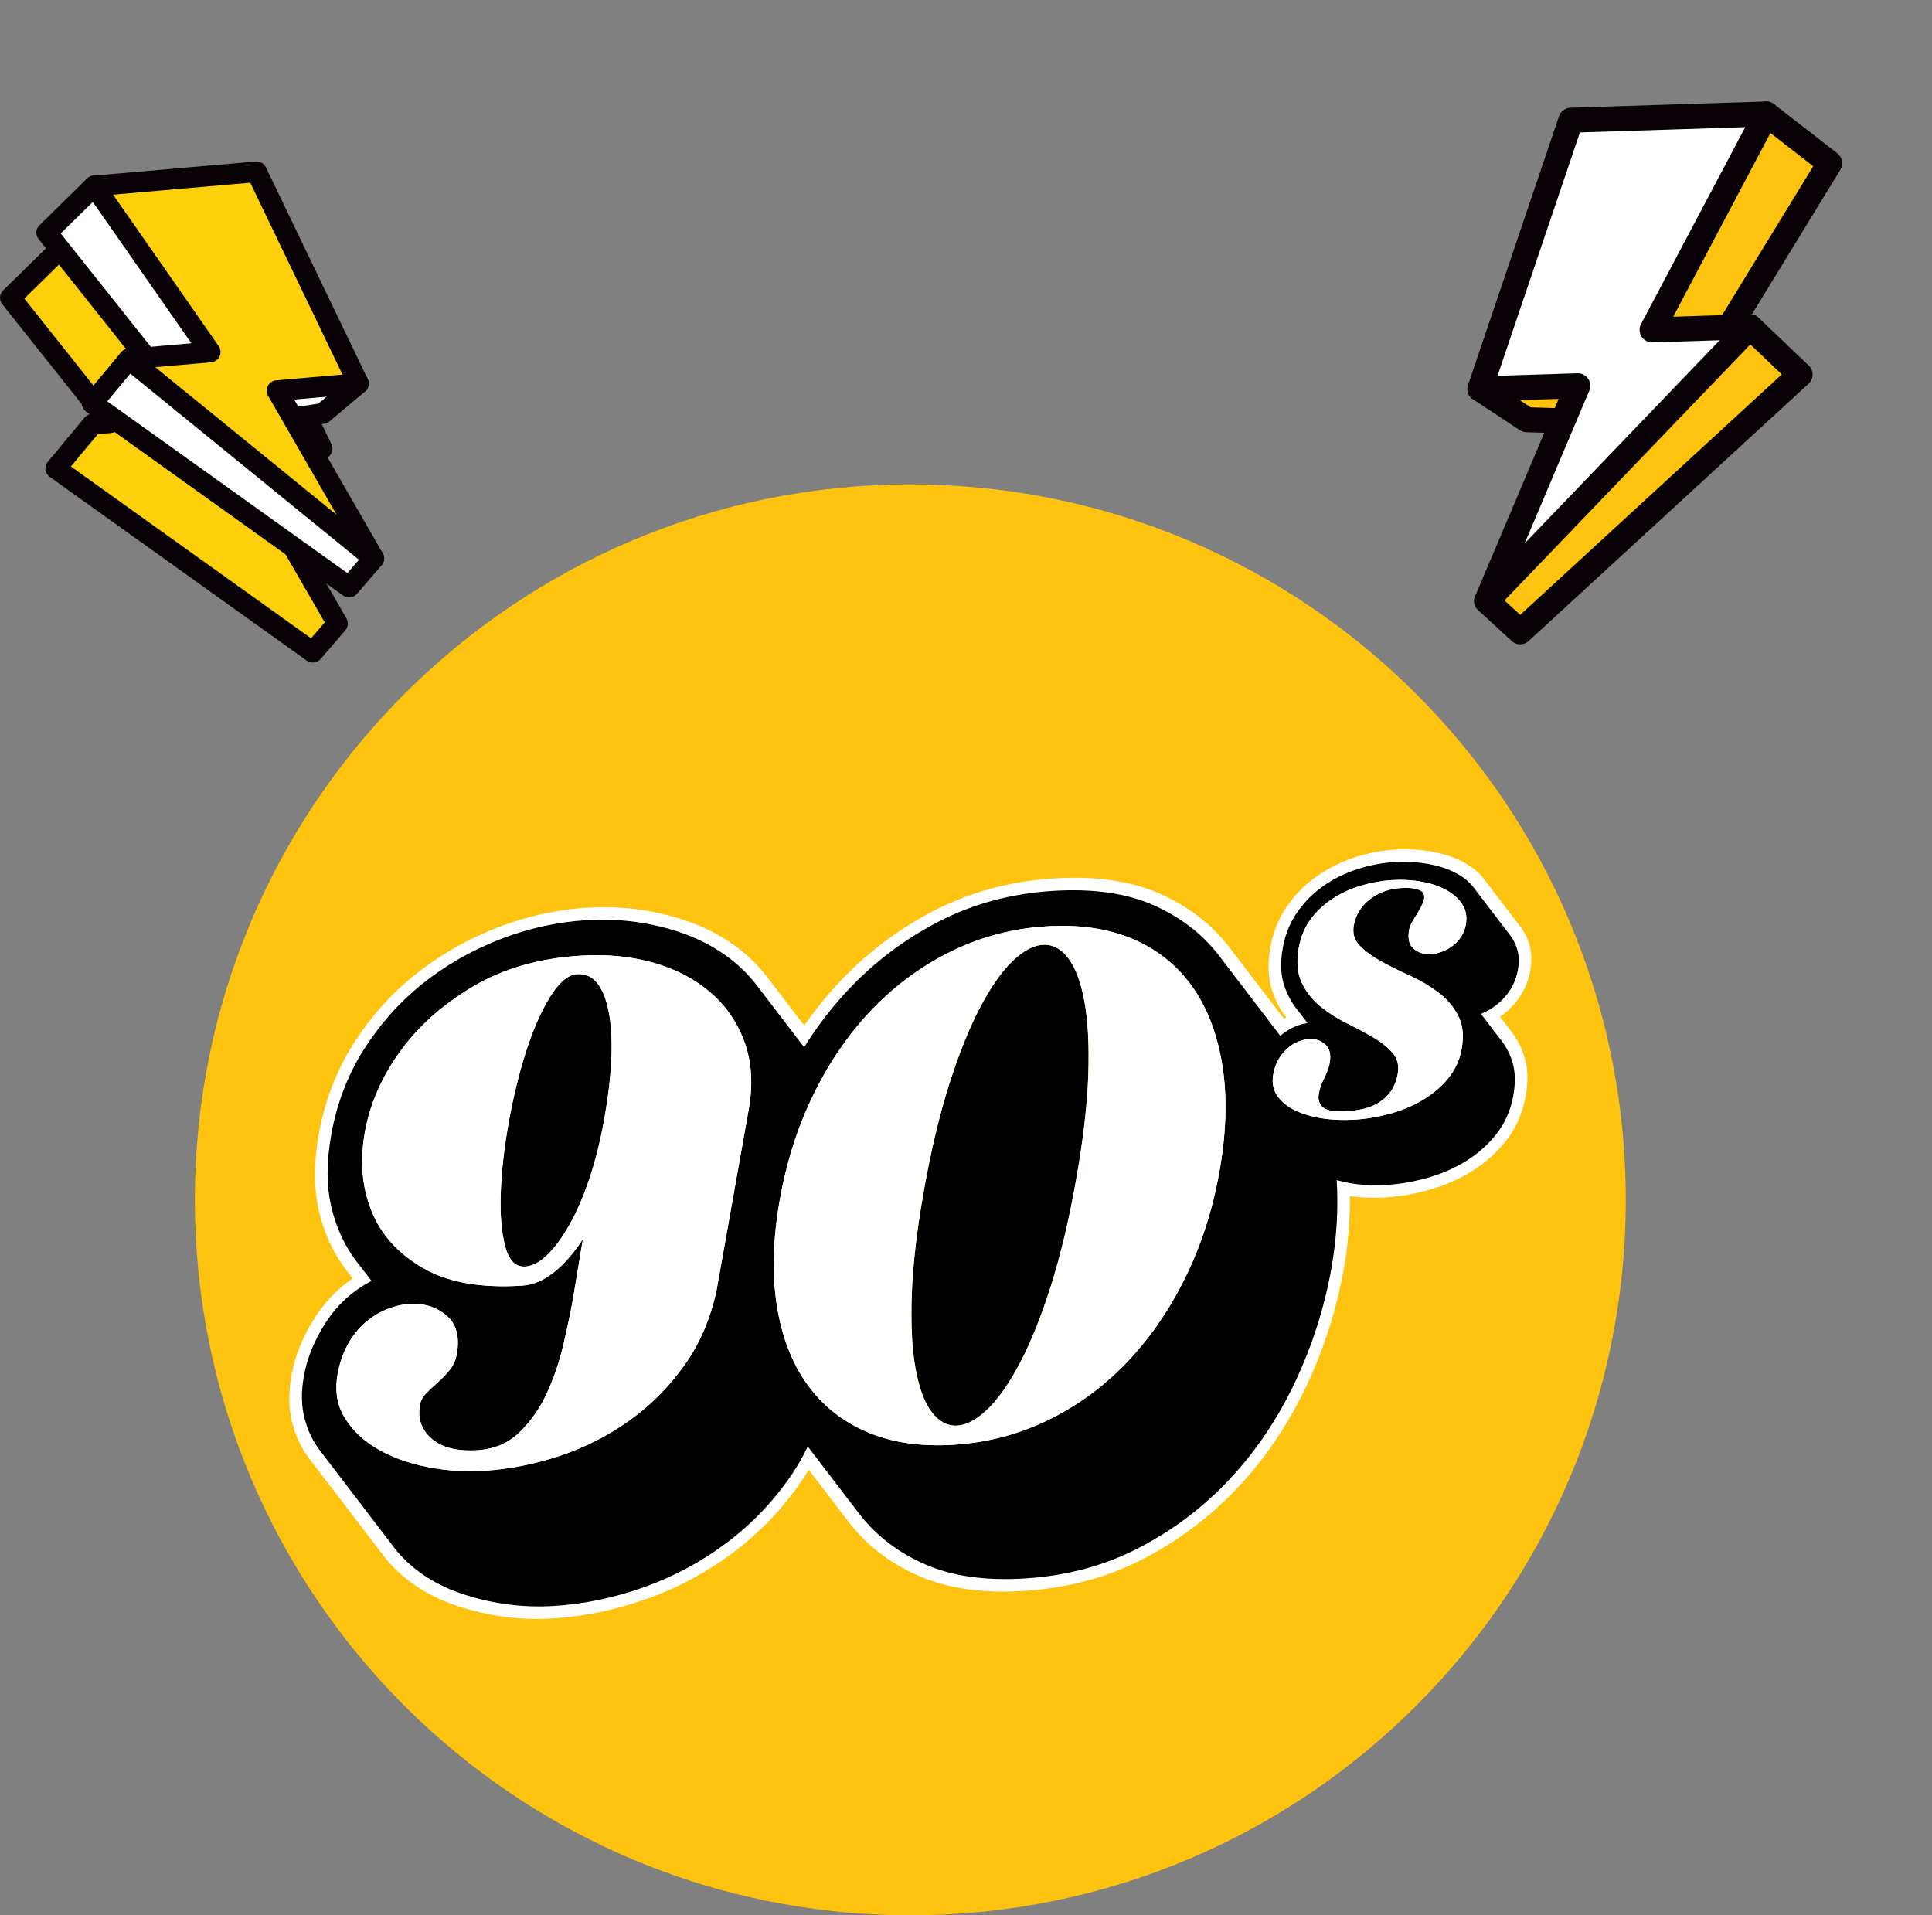 <svg width="347" height="344" viewBox="0 0 347 344" fill="none" xmlns="http://www.w3.org/2000/svg">
<rect x="0" y="0" width="347" height="344" fill="#808080" stroke="none"/>
<g clip-path="url(#clip0_492_2)">
<path d="M292 215.5C292 286.467 234.469 344 163.498 344C92.528 344 35 286.467 35 215.5C35 144.533 92.531 87 163.498 87C234.466 87 292 144.533 292 215.5Z" fill="#FDC30F"/>
<path d="M195.46 193.194C195.267 198.544 194.529 204.831 193.245 212.061C191.977 219.196 190.477 225.498 188.749 230.949C187.011 236.39 185.188 240.967 183.253 244.666C181.322 248.353 179.378 251.148 177.433 253.045C175.488 254.932 173.659 255.928 171.934 256.046C170.213 256.155 168.702 255.362 167.391 253.685C166.07 251.998 165.097 249.396 164.447 245.866C163.796 242.339 163.576 237.897 163.759 232.538C163.949 227.188 164.671 220.944 165.938 213.809C167.222 206.58 168.739 200.234 170.464 194.793C172.202 189.342 174.028 184.765 175.959 181.075C177.894 177.376 179.825 174.581 181.78 172.697C183.724 170.8 185.557 169.804 187.278 169.695C189.003 169.577 190.514 170.366 191.825 172.043C193.133 173.73 194.119 176.332 194.769 179.863C195.416 183.403 195.64 187.841 195.457 193.191" fill="#000001"/>
<path d="M96.485 290.776C91.833 290.776 87.185 290.048 82.665 288.618C77.146 286.87 72.674 283.99 69.378 280.057C69.361 280.036 55.639 262.087 55.639 262.087C54.193 260.237 53.126 258.032 52.489 255.542C51.842 253.035 51.791 250.185 52.343 247.075C52.987 243.46 54.46 239.869 56.724 236.403C58.519 233.666 60.742 231.396 63.357 229.621L62.09 227.978C59.81 224.959 58.191 221.422 57.276 217.451C56.351 213.477 56.344 208.863 57.252 203.737C58.299 197.852 60.372 192.415 63.422 187.57C66.478 182.736 70.225 178.528 74.561 175.052C78.871 171.596 83.763 168.784 89.102 166.687C94.415 164.603 99.947 163.37 105.554 163.028C106.533 162.97 107.512 162.94 108.468 162.94C110.643 162.94 112.798 163.089 114.881 163.384C117.917 163.801 120.898 164.526 123.731 165.535C126.563 166.541 129.219 167.907 131.621 169.587C134.016 171.264 136.124 173.287 137.882 175.601L144.451 184.192C146.308 181.519 148.344 178.988 150.529 176.637C155.438 171.349 161.208 166.961 167.686 163.604C174.221 160.216 181.505 158.254 189.321 157.77C190.575 157.692 191.815 157.655 193.004 157.655C198.838 157.655 203.964 158.603 208.233 160.474C213.383 162.743 217.607 165.992 220.795 170.133L230.617 182.986C230.756 182.905 230.902 182.827 231.044 182.752L230.773 182.397C229.645 180.892 228.811 179.158 228.276 177.223C227.727 175.194 227.686 172.836 228.154 170.2C228.655 167.385 229.682 164.861 231.207 162.703C232.684 160.589 234.506 158.773 236.61 157.306C238.67 155.876 240.964 154.748 243.43 153.962C245.873 153.183 248.323 152.715 250.708 152.576C251.216 152.546 251.751 152.526 252.297 152.526C253.174 152.526 254.085 152.57 255.004 152.661C256.467 152.803 257.934 153.071 259.354 153.454C260.868 153.874 262.196 154.436 263.429 155.178C264.7 155.934 265.77 156.882 266.597 157.983L273.068 166.453C273.83 167.419 274.4 168.574 274.745 169.868C275.097 171.2 275.131 172.704 274.84 174.337C274.447 176.542 273.492 178.545 271.998 180.286C271.232 181.18 270.365 181.963 269.409 182.634L271.554 185.432C272.648 186.842 273.451 188.485 273.929 190.304C274.427 192.174 274.461 194.383 274.02 196.863C273.481 199.892 272.289 202.599 270.473 204.906C268.715 207.128 266.614 208.985 264.229 210.442C261.915 211.865 259.364 212.966 256.65 213.721C253.967 214.463 251.378 214.91 248.953 215.053C248.295 215.097 247.597 215.117 246.9 215.117C246.076 215.117 245.219 215.087 244.352 215.026C243.711 214.982 243.078 214.914 242.451 214.822C242.495 219.149 242.123 223.56 241.337 227.981C240.073 235.106 237.837 242.112 234.7 248.81C231.528 255.562 227.449 261.643 222.584 266.888C217.685 272.166 211.936 276.55 205.492 279.908C199.014 283.292 191.757 285.25 183.917 285.738C182.664 285.816 181.424 285.857 180.235 285.857C174.401 285.857 169.278 284.908 165.006 283.035C159.873 280.785 155.648 277.539 152.454 273.389L145.261 263.978C144.824 264.709 144.36 265.431 143.875 266.132C140.518 271.014 136.435 275.276 131.74 278.8C127.064 282.326 121.854 285.135 116.253 287.141C110.683 289.136 104.985 290.325 99.32 290.678C98.375 290.735 97.423 290.766 96.485 290.766M104.992 220.304C105.181 220.304 105.371 220.328 105.554 220.379C106.533 220.646 107.106 221.581 106.93 222.628L105.134 233.436C104.704 235.844 104.138 238.555 103.389 241.739C102.634 244.975 101.587 248.054 100.282 250.887C98.893 253.899 97.054 256.534 94.814 258.72C93.551 259.956 92.124 260.915 90.546 261.582C93.737 261.155 96.925 260.413 100.062 259.373C104.29 257.964 108.254 255.955 111.839 253.401C115.386 250.883 118.503 247.76 121.101 244.114C123.666 240.533 125.475 236.309 126.485 231.545L132.231 199.194C132.956 195.115 132.736 191.419 131.58 188.2C130.418 184.965 128.524 182.21 125.96 180.012C123.348 177.772 120.139 176.109 116.429 175.069C113.733 174.313 110.853 173.896 107.851 173.815C109.62 175.103 110.856 177.505 111.551 180.998C112.516 185.944 112.245 192.726 110.744 201.166C110.04 205.119 109.115 208.819 107.99 212.173C106.93 215.303 105.761 218.051 104.504 220.358C104.663 220.324 104.829 220.307 104.992 220.307M73.955 236.42C73.758 236.42 73.562 236.427 73.362 236.441C72.332 236.505 71.261 236.756 70.086 237.216C69.001 237.654 67.945 238.304 66.969 239.144C66.003 239.971 65.153 241.038 64.438 242.315C63.706 243.623 63.174 245.178 62.862 246.936C62.425 249.396 62.764 251.486 63.903 253.336C65.115 255.308 66.894 256.978 69.181 258.299C71.525 259.658 74.321 260.661 77.485 261.284C77.505 261.288 77.522 261.294 77.543 261.298C76.963 260.979 76.424 260.61 75.937 260.19C73.575 258.14 72.63 255.386 73.192 252.215C73.419 250.941 74.046 249.782 75.056 248.766C75.801 248.027 76.519 247.356 77.268 246.696C77.915 246.113 78.528 245.469 79.074 244.802C79.45 244.348 79.687 243.803 79.806 243.118C80.226 240.75 79.819 239.087 78.555 238.04C77.258 236.952 75.754 236.427 73.951 236.427M190.463 168.53C189.572 168.53 188.65 168.561 187.722 168.621C182.146 168.977 176.816 170.356 171.877 172.731C166.947 175.106 162.434 178.369 158.467 182.42C154.476 186.51 151.054 191.409 148.293 196.982C145.501 202.595 143.482 208.846 142.29 215.568C141.097 222.272 140.914 228.384 141.748 233.73C142.561 239.019 144.272 243.521 146.84 247.123C149.381 250.677 152.758 253.37 156.868 255.125C160.303 256.589 164.291 257.33 168.719 257.33C169.614 257.33 170.545 257.3 171.484 257.239C177.06 256.883 182.393 255.501 187.329 253.129C192.248 250.768 196.734 247.516 200.661 243.46C204.604 239.375 208.013 234.469 210.791 228.882C213.582 223.248 215.602 217.001 216.791 210.31C217.977 203.629 218.16 197.514 217.336 192.13C216.516 186.852 214.819 182.346 212.292 178.731C209.788 175.177 206.441 172.484 202.345 170.736C198.889 169.272 194.891 168.527 190.47 168.527M100.049 174.303C94.706 175.072 89.959 176.678 85.891 179.094C80.785 182.126 76.655 185.808 73.609 190.047C70.56 194.275 68.588 198.801 67.755 203.493C66.928 208.158 67.284 212.485 68.815 216.357C70.33 220.189 73.159 223.34 77.228 225.725C80.673 227.747 85.213 228.774 90.725 228.774H90.908C89.953 228.035 89.089 226.775 88.543 224.691C87.825 221.984 87.534 218.559 87.672 214.521C87.811 210.567 88.299 206.217 89.119 201.596C89.939 196.982 91.003 192.601 92.28 188.576C93.581 184.49 95.119 180.974 96.854 178.128C97.867 176.478 98.938 175.201 100.045 174.3M234.933 188.871C234.547 188.902 234.124 189.003 233.71 189.173C233.331 189.332 232.958 189.572 232.592 189.911C232.186 190.277 231.843 190.704 231.532 191.236C231.264 191.7 231.047 192.344 230.915 193.086C230.756 193.98 230.885 194.698 231.315 195.349C231.867 196.155 232.663 196.812 233.737 197.337C233.998 197.466 234.269 197.588 234.55 197.7C234.527 197.361 234.544 197.005 234.591 196.639C234.737 195.498 235.147 194.237 235.804 192.93C236.224 192.096 236.485 191.392 236.587 190.833C236.722 190.077 236.661 189.579 236.407 189.352C236.041 189.013 235.638 188.861 235.116 188.861C235.059 188.861 234.998 188.861 234.933 188.868M242.665 162.018C241.885 162.367 241.143 162.767 240.446 163.221C239.175 164.041 238.077 165.064 237.176 166.26C236.336 167.392 235.78 168.733 235.492 170.356C235.137 172.352 235.259 174.008 235.851 175.286C236.492 176.668 237.43 177.881 238.636 178.887C239.914 179.944 241.381 180.889 242.983 181.689C244.792 182.583 246.442 183.464 247.885 184.304C249.515 185.256 250.863 186.33 251.893 187.492C253.177 188.979 253.645 190.88 253.269 193.004C252.988 194.58 252.435 195.959 251.622 197.107C252.662 196.7 253.642 196.223 254.553 195.684C256.067 194.786 257.368 193.689 258.412 192.418C259.388 191.236 260.024 189.84 260.302 188.265C260.641 186.364 260.485 184.836 259.828 183.603C259.1 182.234 258.073 181.048 256.782 180.076C255.376 179.022 253.78 178.087 252.042 177.295C250.162 176.448 248.38 175.563 246.757 174.669C245.067 173.737 243.634 172.687 242.509 171.542C241.096 170.088 240.551 168.218 240.923 166.125C241.167 164.736 241.679 163.468 242.431 162.361C242.505 162.249 242.587 162.137 242.668 162.025M258.005 161.619C257.944 161.944 257.846 162.279 257.711 162.622C257.429 163.316 257.094 163.977 256.677 164.681L255.644 166.402C255.403 166.792 255.339 167.019 255.322 167.121C255.183 167.907 255.244 168.411 255.505 168.625C255.932 168.981 256.403 169.136 257.006 169.136C257.077 169.136 257.148 169.136 257.216 169.13C257.605 169.106 258.026 169.008 258.459 168.842C258.92 168.672 259.31 168.455 259.692 168.157C260.041 167.89 260.34 167.571 260.577 167.205C260.807 166.85 260.966 166.443 261.044 165.989C261.197 165.129 261.082 164.441 260.685 163.817C260.19 163.042 259.469 162.405 258.48 161.863C258.327 161.778 258.168 161.697 258.009 161.615" fill="white"/>
<path d="M271.737 191.134C271.32 189.545 270.636 188.153 269.69 186.937L265.987 182.102C267.712 181.391 269.172 180.354 270.361 178.968C271.547 177.583 272.299 176.011 272.614 174.239C272.848 172.924 272.828 171.738 272.553 170.702C272.279 169.665 271.832 168.75 271.205 167.954L264.727 159.471C264.049 158.57 263.165 157.784 262.084 157.14C260.997 156.486 259.808 155.988 258.507 155.625C257.212 155.277 255.878 155.029 254.499 154.897C253.12 154.762 251.805 154.738 250.548 154.819C248.319 154.948 246.093 155.382 243.867 156.093C241.638 156.804 239.599 157.801 237.749 159.088C235.902 160.372 234.32 161.951 233.012 163.821C231.691 165.691 230.824 167.859 230.39 170.302C229.977 172.629 230.007 174.655 230.471 176.373C230.949 178.091 231.681 179.602 232.646 180.889L234.842 183.735C233.649 183.925 232.545 184.314 231.518 184.917C230.952 185.253 230.427 185.622 229.943 186.029L218.942 171.633C215.917 167.703 211.973 164.685 207.111 162.544C202.25 160.413 196.263 159.569 189.176 160.006C181.648 160.474 174.767 162.327 168.526 165.562C162.289 168.798 156.814 172.961 152.108 178.033C149.238 181.12 146.677 184.477 144.424 188.092L136.015 177.091C134.369 174.923 132.424 173.056 130.164 171.474C127.908 169.895 125.431 168.618 122.731 167.656C120.031 166.694 117.209 166.006 114.282 165.603C111.354 165.19 108.386 165.088 105.402 165.264C100.011 165.596 94.784 166.762 89.692 168.757C84.603 170.753 79.985 173.398 75.845 176.719C71.705 180.039 68.199 183.989 65.305 188.563C62.422 193.147 60.481 198.242 59.488 203.835C58.628 208.677 58.624 212.956 59.492 216.679C60.349 220.392 61.836 223.658 63.957 226.463L66.738 230.068C63.391 231.786 60.677 234.239 58.58 237.433C56.497 240.625 55.162 243.867 54.576 247.174C54.078 249.975 54.111 252.486 54.694 254.722C55.263 256.944 56.202 258.906 57.513 260.583L71.2 278.488C74.27 282.15 78.406 284.817 83.607 286.463C88.808 288.11 94.1 288.774 99.48 288.438C104.954 288.1 110.368 286.965 115.745 285.04C121.122 283.113 126.051 280.46 130.537 277.075C135.033 273.701 138.871 269.683 142.063 265.041C143.208 263.375 144.221 261.62 145.085 259.8L154.324 271.885C157.339 275.801 161.283 278.83 166.144 280.961C171.006 283.092 176.989 283.939 184.08 283.499C191.608 283.031 198.462 281.188 204.659 277.949C210.862 274.714 216.313 270.56 221.019 265.489C225.725 260.417 229.601 254.62 232.67 248.092C235.723 241.573 237.874 234.838 239.114 227.873C240.073 222.479 240.395 217.17 240.083 211.949C240.212 211.99 240.334 212.031 240.466 212.061C241.858 212.441 243.312 212.681 244.806 212.786C246.317 212.891 247.75 212.898 249.122 212.813C251.433 212.674 253.828 212.251 256.318 211.563C258.798 210.876 261.109 209.879 263.24 208.572C265.364 207.274 267.21 205.638 268.765 203.676C270.307 201.715 271.33 199.401 271.798 196.761C272.184 194.583 272.16 192.71 271.74 191.134M128.701 231.725C127.623 236.824 125.692 241.336 122.897 245.242C120.112 249.145 116.812 252.459 113.001 255.162C109.186 257.879 105.029 259.99 100.523 261.491C96.031 262.978 91.494 263.876 86.914 264.164C83.543 264.381 80.158 264.154 76.773 263.486C73.385 262.819 70.418 261.752 67.863 260.275C65.299 258.797 63.32 256.938 61.931 254.678C60.538 252.415 60.108 249.806 60.637 246.828C60.999 244.799 61.616 242.993 62.493 241.428C63.367 239.862 64.414 238.565 65.624 237.528C66.83 236.491 68.134 235.692 69.506 235.14C70.889 234.598 72.22 234.276 73.524 234.198C76.116 234.039 78.329 234.709 80.148 236.237C81.971 237.748 82.601 240.083 82.045 243.216C81.849 244.324 81.428 245.27 80.768 246.062C80.121 246.858 79.403 247.604 78.65 248.278C77.888 248.952 77.197 249.606 76.57 250.229C75.94 250.863 75.564 251.554 75.428 252.316C74.988 254.783 75.7 256.805 77.549 258.411C79.403 260.007 82.14 260.701 85.779 260.464C88.801 260.278 91.325 259.197 93.341 257.222C95.356 255.257 96.989 252.906 98.243 250.182C99.496 247.462 100.469 244.578 101.187 241.509C101.902 238.45 102.478 235.733 102.901 233.358L104.697 222.55C103.04 225.091 101.306 227.09 99.459 228.54C97.616 230 95.705 230.796 93.717 230.915C86.28 231.386 80.334 230.309 75.893 227.696C71.437 225.084 68.371 221.656 66.691 217.404C65.01 213.156 64.624 208.473 65.529 203.392C66.433 198.306 68.534 193.475 71.827 188.908C75.11 184.341 79.48 180.442 84.928 177.203C90.376 173.968 96.817 172.114 104.257 171.644C108.929 171.349 113.279 171.769 117.307 172.897C121.335 174.025 124.754 175.807 127.576 178.23C130.398 180.652 132.451 183.64 133.739 187.208C135.023 190.778 135.273 194.8 134.474 199.296L128.711 231.725H128.701ZM212.79 229.651C209.876 235.516 206.342 240.594 202.185 244.9C198.018 249.206 193.322 252.615 188.085 255.128C182.833 257.652 177.253 259.102 171.328 259.482C165.399 259.861 160.212 259.109 155.75 257.205C151.295 255.305 147.694 252.428 144.932 248.569C142.181 244.714 140.372 239.967 139.508 234.35C138.634 228.733 138.82 222.442 140.06 215.466C141.3 208.49 143.37 202.077 146.287 196.216C149.191 190.352 152.748 185.273 156.949 180.97C161.161 176.668 165.883 173.26 171.121 170.736C176.373 168.212 181.949 166.762 187.878 166.382C193.807 166.006 198.991 166.768 203.459 168.659C207.914 170.559 211.492 173.446 214.206 177.301C216.909 181.167 218.698 185.9 219.572 191.52C220.436 197.138 220.26 203.442 219.017 210.418C217.78 217.38 215.697 223.804 212.793 229.658M260.089 193.689C258.829 195.223 257.301 196.511 255.515 197.571C253.73 198.628 251.768 199.441 249.644 200.031C247.52 200.607 245.385 200.973 243.261 201.095C241.215 201.22 239.253 201.142 237.386 200.847C235.519 200.553 233.897 200.058 232.521 199.38C231.135 198.699 230.099 197.815 229.37 196.748C228.655 195.667 228.428 194.414 228.683 192.984C228.865 191.957 229.174 191.053 229.607 190.304C230.051 189.549 230.57 188.895 231.173 188.353C231.776 187.8 232.413 187.387 233.097 187.106C233.764 186.835 234.439 186.679 235.089 186.628C236.275 186.554 237.261 186.879 238.043 187.601C238.836 188.312 239.087 189.427 238.816 190.938C238.677 191.734 238.338 192.659 237.806 193.716C237.274 194.773 236.949 195.755 236.834 196.656C236.705 197.568 236.973 198.327 237.64 198.913C238.308 199.489 239.761 199.719 242.014 199.58C243.037 199.523 244.04 199.37 245.016 199.126C245.988 198.892 246.883 198.513 247.699 197.995C248.529 197.473 249.234 196.799 249.827 195.979C250.409 195.156 250.823 194.129 251.043 192.896C251.314 191.385 250.999 190.114 250.111 189.088C249.214 188.071 248.035 187.133 246.568 186.273C245.111 185.426 243.501 184.572 241.77 183.715C240.049 182.858 238.47 181.841 237.058 180.672C235.658 179.503 234.55 178.094 233.778 176.431C233.006 174.767 232.833 172.704 233.266 170.248C233.622 168.252 234.34 166.531 235.428 165.071C236.526 163.611 237.847 162.381 239.392 161.385C240.95 160.375 242.651 159.606 244.481 159.064C246.324 158.522 248.163 158.187 250 158.075C251.846 157.963 253.611 158.055 255.325 158.366C257.033 158.668 258.507 159.166 259.76 159.86C261.017 160.548 261.979 161.405 262.647 162.445C263.311 163.489 263.521 164.705 263.274 166.091C263.131 166.887 262.843 167.605 262.433 168.235C262.023 168.869 261.512 169.414 260.926 169.861C260.34 170.312 259.713 170.668 259.039 170.915C258.371 171.176 257.7 171.332 257.05 171.369C255.82 171.44 254.783 171.135 253.943 170.434C253.089 169.743 252.808 168.605 253.089 167.012C253.174 166.538 253.381 166.013 253.736 165.437C254.079 164.871 254.421 164.295 254.763 163.729C255.109 163.153 255.39 162.594 255.613 162.049C255.823 161.514 255.874 161.039 255.739 160.636C255.603 160.223 255.214 159.915 254.536 159.711C253.865 159.494 252.842 159.423 251.446 159.511C250.538 159.572 249.644 159.755 248.739 160.06C247.835 160.379 246.998 160.816 246.232 161.371C245.466 161.93 244.802 162.622 244.257 163.431C243.698 164.254 243.335 165.179 243.152 166.216C242.898 167.646 243.258 168.859 244.23 169.855C245.212 170.854 246.483 171.796 248.051 172.66C249.61 173.52 251.331 174.381 253.205 175.221C255.075 176.075 256.772 177.071 258.293 178.209C259.814 179.348 261.004 180.727 261.868 182.349C262.728 183.969 262.958 185.968 262.535 188.356C262.176 190.372 261.353 192.161 260.092 193.682M103.664 174.954C102.027 175.052 100.388 176.441 98.754 179.097C97.135 181.753 95.685 185.056 94.435 188.986C93.181 192.926 92.155 197.168 91.348 201.698C90.539 206.241 90.071 210.438 89.936 214.301C89.8 218.163 90.075 221.351 90.742 223.868C91.396 226.385 92.595 227.591 94.33 227.473C95.621 227.392 96.949 226.711 98.284 225.399C99.629 224.102 100.95 222.303 102.268 219.992C103.572 217.692 104.765 214.934 105.852 211.719C106.93 208.514 107.824 204.953 108.519 201.054C109.982 192.821 110.243 186.374 109.328 181.692C108.4 177.013 106.513 174.764 103.667 174.947" fill="#000001"/>
<path d="M133.728 187.208C132.444 183.637 130.388 180.649 127.566 178.23C124.744 175.811 121.325 174.025 117.297 172.897C113.269 171.769 108.918 171.349 104.246 171.644C96.81 172.114 90.366 173.964 84.918 177.203C79.47 180.439 75.1 184.341 71.817 188.908C68.524 193.475 66.423 198.306 65.519 203.392C64.614 208.477 65 213.152 66.684 217.404C68.365 221.656 71.431 225.088 75.886 227.696C80.327 230.309 86.273 231.383 93.71 230.912C95.695 230.793 97.606 229.997 99.452 228.537C101.295 227.087 103.03 225.088 104.687 222.547L102.891 233.358C102.471 235.733 101.895 238.446 101.18 241.509C100.462 244.578 99.49 247.462 98.236 250.182C96.983 252.903 95.346 255.257 93.33 257.222C91.315 259.197 88.787 260.278 85.769 260.464C82.13 260.701 79.392 260.007 77.539 258.411C75.689 256.802 74.978 254.783 75.418 252.316C75.554 251.554 75.93 250.863 76.56 250.229C77.187 249.606 77.878 248.952 78.644 248.278C79.396 247.604 80.114 246.858 80.761 246.062C81.422 245.266 81.842 244.321 82.038 243.213C82.594 240.079 81.964 237.748 80.141 236.234C78.322 234.709 76.106 234.035 73.518 234.194C72.217 234.276 70.885 234.598 69.499 235.136C68.127 235.689 66.823 236.488 65.617 237.525C64.411 238.561 63.364 239.862 62.49 241.424C61.616 242.989 60.996 244.795 60.633 246.825C60.105 249.799 60.538 252.411 61.928 254.671C63.316 256.934 65.299 258.791 67.86 260.268C70.414 261.745 73.385 262.812 76.77 263.48C80.155 264.147 83.539 264.374 86.91 264.157C91.487 263.869 96.027 262.975 100.52 261.484C105.026 259.983 109.183 257.876 112.997 255.155C116.812 252.449 120.112 249.139 122.894 245.232C125.692 241.326 127.62 236.813 128.697 231.715L134.464 199.285C135.263 194.79 135.012 190.768 133.728 187.197M105.849 211.726C104.761 214.941 103.569 217.699 102.264 219.999C100.947 222.31 99.625 224.109 98.28 225.406C96.945 226.717 95.617 227.398 94.326 227.48C92.595 227.598 91.392 226.389 90.739 223.875C90.071 221.358 89.797 218.173 89.932 214.307C90.068 210.445 90.535 206.248 91.345 201.704C92.151 197.175 93.178 192.933 94.431 188.993C95.682 185.063 97.132 181.76 98.751 179.104C100.384 176.448 102.021 175.059 103.66 174.96C106.51 174.777 108.393 177.027 109.322 181.709C110.236 186.388 109.975 192.838 108.512 201.068C107.821 204.964 106.923 208.528 105.846 211.733" fill="white"/>
<path d="M262.532 188.363C262.172 190.379 261.349 192.167 260.092 193.689C258.832 195.223 257.304 196.511 255.519 197.571C253.733 198.628 251.775 199.445 249.647 200.031C247.523 200.607 245.389 200.976 243.264 201.098C241.218 201.223 239.256 201.145 237.39 200.847C235.523 200.553 233.897 200.061 232.524 199.38C231.139 198.703 230.102 197.815 229.374 196.748C228.655 195.667 228.432 194.414 228.686 192.984C228.869 191.957 229.177 191.053 229.607 190.308C230.051 189.549 230.57 188.898 231.173 188.356C231.776 187.8 232.413 187.391 233.094 187.106C233.764 186.835 234.435 186.679 235.086 186.628C236.272 186.554 237.261 186.879 238.04 187.601C238.833 188.312 239.084 189.427 238.816 190.938C238.674 191.734 238.338 192.659 237.803 193.716C237.271 194.773 236.946 195.755 236.831 196.656C236.705 197.568 236.973 198.327 237.637 198.913C238.304 199.492 239.758 199.719 242.011 199.58C243.034 199.523 244.033 199.37 245.009 199.126C245.981 198.892 246.876 198.516 247.692 197.995C248.519 197.473 249.227 196.799 249.82 195.979C250.403 195.156 250.816 194.129 251.036 192.896C251.304 191.385 250.989 190.114 250.105 189.088C249.207 188.071 248.028 187.133 246.561 186.273C245.101 185.429 243.495 184.575 241.763 183.715C240.042 182.858 238.467 181.845 237.054 180.672C235.652 179.503 234.547 178.091 233.775 176.427C233.002 174.764 232.829 172.701 233.266 170.244C233.619 168.252 234.34 166.528 235.428 165.068C236.526 163.607 237.847 162.378 239.392 161.378C240.95 160.369 242.651 159.6 244.481 159.057C246.324 158.515 248.163 158.18 250 158.068C251.846 157.956 253.611 158.048 255.325 158.36C257.03 158.658 258.503 159.156 259.757 159.854C261.014 160.538 261.976 161.395 262.643 162.439C263.307 163.482 263.517 164.702 263.27 166.084C263.128 166.88 262.84 167.598 262.427 168.232C262.017 168.862 261.505 169.408 260.919 169.858C260.333 170.305 259.709 170.661 259.032 170.908C258.364 171.169 257.694 171.325 257.043 171.362C255.813 171.433 254.773 171.129 253.933 170.427C253.079 169.736 252.798 168.598 253.083 167.005C253.167 166.531 253.374 166.006 253.73 165.43C254.072 164.864 254.414 164.288 254.756 163.723C255.102 163.147 255.383 162.591 255.607 162.042C255.817 161.507 255.867 161.033 255.732 160.629C255.6 160.216 255.207 159.908 254.529 159.705C253.855 159.488 252.832 159.417 251.439 159.505C250.531 159.569 249.637 159.749 248.732 160.053C247.824 160.372 246.988 160.809 246.222 161.368C245.456 161.927 244.796 162.615 244.247 163.428C243.688 164.251 243.325 165.176 243.142 166.213C242.888 167.642 243.247 168.855 244.216 169.855C245.199 170.854 246.469 171.796 248.038 172.657C249.596 173.52 251.317 174.378 253.191 175.218C255.061 176.072 256.758 177.068 258.28 178.206C259.801 179.344 260.99 180.723 261.854 182.346C262.715 183.965 262.948 185.964 262.521 188.353" fill="white"/>
<path d="M219.569 191.517C218.695 185.896 216.906 181.167 214.202 177.298C211.485 173.443 207.908 170.559 203.456 168.655C198.99 166.765 193.804 166.003 187.878 166.379C181.952 166.755 176.373 168.208 171.121 170.732C165.88 173.256 161.161 176.664 156.949 180.97C152.748 185.273 149.191 190.352 146.287 196.216C143.374 202.08 141.3 208.49 140.064 215.466C138.824 222.442 138.637 228.733 139.512 234.35C140.376 239.967 142.185 244.714 144.936 248.569C147.697 252.428 151.298 255.301 155.753 257.205C160.219 259.106 165.406 259.858 171.331 259.482C177.26 259.106 182.837 257.652 188.088 255.128C193.329 252.615 198.025 249.206 202.189 244.9C206.342 240.594 209.879 235.516 212.793 229.651C215.693 223.8 217.78 217.377 219.017 210.411C220.257 203.436 220.433 197.134 219.572 191.514M188.752 230.949C187.014 236.39 185.191 240.967 183.257 244.667C181.326 248.356 179.381 251.148 177.436 253.045C175.492 254.932 173.662 255.928 171.938 256.047C170.217 256.155 168.706 255.362 167.394 253.685C166.073 251.998 165.101 249.396 164.45 245.866C163.8 242.339 163.58 237.901 163.763 232.538C163.952 227.188 164.674 220.944 165.941 213.809C167.225 206.58 168.743 200.234 170.467 194.793C172.205 189.342 174.031 184.765 175.963 181.075C177.897 177.376 179.828 174.581 181.783 172.697C183.728 170.8 185.561 169.804 187.278 169.695C189.003 169.577 190.514 170.366 191.825 172.043C193.133 173.73 194.119 176.336 194.769 179.863C195.416 183.403 195.64 187.841 195.457 193.191C195.264 198.54 194.525 204.828 193.241 212.058C191.974 219.193 190.473 225.494 188.745 230.945" fill="white"/>
</g>
<g clip-path="url(#clip1_492_2)">
<path d="M328.629 29.312L317.245 20.471L293.519 28.241L265.801 69.845L274.205 75.385L291.78 75.922L267.015 107.941L273.036 113.48L323.31 67.279L314.303 58.693L310.577 58.811L328.629 29.312Z" fill="#FDC30F"/>
<path d="M273.071 115.725C272.514 115.733 271.954 115.537 271.514 115.134L265.493 109.595C264.636 108.805 264.526 107.493 265.239 106.569L287.311 78.034L274.135 77.632C273.72 77.62 273.313 77.49 272.97 77.262L264.568 71.724C264.069 71.395 263.722 70.881 263.605 70.294C263.487 69.707 263.606 69.098 263.936 68.605L291.652 26.999C291.931 26.58 292.345 26.266 292.821 26.108L316.546 18.338C317.255 18.108 318.033 18.246 318.623 18.7L330.006 27.541C330.91 28.244 331.143 29.511 330.545 30.483L314.641 56.472C315.091 56.539 315.517 56.744 315.85 57.068L324.854 65.651C325.302 66.08 325.556 66.674 325.549 67.296C325.542 67.918 325.28 68.509 324.826 68.928L274.552 115.129C274.133 115.514 273.604 115.712 273.07 115.72M270.051 107.686L273.038 110.433L320.024 67.249L313.439 60.97L310.653 61.059C309.781 61.072 309.054 60.657 308.64 59.943C308.226 59.229 308.235 58.345 308.664 57.643L325.669 29.856L316.816 22.978L294.961 30.136L268.928 69.215L274.916 73.164L291.859 73.682C292.702 73.707 293.462 74.204 293.821 74.967C294.181 75.73 294.082 76.632 293.567 77.298L270.062 107.684L270.051 107.686Z" fill="#080206"/>
<path d="M317.245 20.471L282.136 21.59L265.801 69.845L283.384 69.291L267.015 107.941L314.303 58.694L296.726 59.253L317.245 20.471Z" fill="white"/>
<path d="M267.05 110.186C266.611 110.193 266.164 110.072 265.776 109.815C264.874 109.218 264.522 108.06 264.944 107.065L279.946 71.644L265.871 72.093C265.132 72.112 264.433 71.779 263.999 71.186C263.559 70.594 263.439 69.826 263.676 69.131L280.01 20.871C280.31 19.983 281.126 19.376 282.066 19.347L317.175 18.227C318.025 18.187 318.728 18.603 319.15 19.281C319.575 19.962 319.605 20.813 319.233 21.52L300.518 56.885L314.233 56.45L314.268 56.447C315.167 56.43 315.99 56.955 316.356 57.779C316.728 58.613 316.557 59.588 315.924 60.246L268.632 109.492C268.206 109.937 267.63 110.172 267.052 110.183M283.346 67.043C284.1 67.03 284.808 67.394 285.237 68.02C285.671 68.65 285.751 69.459 285.451 70.163L273.833 97.602L308.869 61.113L296.798 61.497L296.766 61.497C295.98 61.508 295.239 61.111 294.826 60.44C294.4 59.76 294.371 58.909 294.743 58.202L313.458 22.837L283.764 23.785L268.965 67.498L283.311 67.045L283.344 67.046L283.346 67.043Z" fill="#080206"/>
</g>
<g clip-path="url(#clip2_492_2)">
<path d="M51.439 85.968L57.838 80.592L39.549 42.56L10.406 45.098L1.872 53.48L19.718 75.934L16.62 76.203L10.026 84.135L56.174 117.14L60.606 111.997L46.071 86.772L51.439 85.968Z" fill="#FED00C"/>
<path d="M56.78 118.897C56.224 119.085 55.591 119.009 55.08 118.645L8.932 85.645C8.511 85.344 8.236 84.886 8.172 84.374C8.104 83.862 8.254 83.35 8.584 82.954L15.178 75.017C15.422 74.721 15.752 74.505 16.123 74.411L0.403 54.63C-0.185 53.889 -0.122 52.824 0.556 52.159L9.095 43.778C9.407 43.477 9.814 43.288 10.243 43.248L39.387 40.714C40.16 40.647 40.902 41.065 41.236 41.761L59.525 79.792C59.892 80.556 59.693 81.463 59.046 82.011L52.647 87.388C52.38 87.612 52.059 87.756 51.719 87.805L49.051 88.205L62.23 111.077C62.623 111.759 62.542 112.613 62.026 113.206L57.594 118.349C57.368 118.609 57.088 118.793 56.78 118.897ZM12.74 83.79L55.871 114.639L58.327 111.786L44.447 87.697C44.14 87.167 44.117 86.516 44.389 85.964C44.655 85.411 45.18 85.029 45.791 84.939L50.634 84.212L55.527 80.102L38.419 44.523L11.238 46.886L4.369 53.632L21.179 74.784C21.604 75.318 21.699 76.046 21.428 76.67C21.156 77.295 20.559 77.73 19.872 77.784L17.556 77.986L12.731 83.794L12.74 83.79Z" fill="#080206"/>
<path d="M8.398 41.774L16.937 33.393L37.324 37.444L64.364 68.886L57.965 74.263L43.484 76.437L67.132 100.297L62.7 105.435L16.552 72.435L23.146 64.498L26.244 64.228L8.398 41.774Z" fill="white"/>
<path d="M63.306 107.196C62.75 107.384 62.117 107.308 61.606 106.944L15.463 73.939C15.042 73.638 14.766 73.18 14.703 72.668C14.635 72.156 14.784 71.644 15.114 71.249L21.708 63.312C21.952 63.016 22.273 62.8 22.653 62.706L6.928 42.924C6.336 42.183 6.404 41.119 7.082 40.454L15.621 32.072C16.064 31.641 16.693 31.453 17.303 31.574L37.695 35.625C38.107 35.706 38.478 35.922 38.749 36.241L65.789 67.687C66.11 68.06 66.268 68.549 66.232 69.043C66.192 69.537 65.956 69.991 65.576 70.31L59.177 75.687C58.915 75.911 58.594 76.055 58.25 76.104L47.391 77.735L68.466 98.999C69.149 99.686 69.185 100.777 68.552 101.509L64.12 106.652C63.894 106.913 63.614 107.097 63.306 107.2M19.266 72.084L62.397 102.933L64.595 100.382L42.154 77.735C41.661 77.236 41.489 76.509 41.711 75.844C41.933 75.184 42.512 74.698 43.204 74.595L57.165 72.502L61.723 68.671L36.325 39.138L17.543 35.41L10.904 41.932L27.714 63.083C28.139 63.617 28.239 64.341 27.963 64.969C27.691 65.598 27.085 66.025 26.407 66.083L24.091 66.281L19.266 72.084Z" fill="#080206"/>
<path d="M16.937 33.393L46.075 30.855L64.364 68.886L49.77 70.162L67.132 100.297L23.146 64.498L37.745 63.231L16.937 33.393Z" fill="#FED00C"/>
<path d="M67.738 102.053C67.141 102.255 66.458 102.152 65.947 101.734L21.961 65.931C21.373 65.455 21.134 64.668 21.36 63.945C21.586 63.222 22.224 62.706 22.983 62.643L34.371 61.655L15.399 34.448C15.019 33.905 14.96 33.2 15.241 32.602C15.526 32.005 16.105 31.596 16.77 31.542L45.913 29.009C46.69 28.942 47.428 29.359 47.762 30.06L66.051 68.091C66.318 68.639 66.291 69.286 65.988 69.811C65.685 70.341 65.138 70.683 64.527 70.741L52.841 71.761L68.751 99.376C69.199 100.153 69.023 101.137 68.335 101.716C68.154 101.869 67.951 101.981 67.734 102.057M27.881 65.949L60.471 92.472L48.147 71.083C47.83 70.535 47.816 69.861 48.111 69.299C48.404 68.738 48.97 68.365 49.603 68.311L61.515 67.274L44.949 32.818L20.306 34.961L39.283 62.171C39.662 62.715 39.721 63.42 39.436 64.017C39.156 64.615 38.572 65.019 37.908 65.077L27.886 65.949H27.881Z" fill="#080206"/>
</g>
<defs>
<clipPath id="clip0_492_2">
<rect width="257" height="257" fill="white" transform="translate(35 87)"/>
</clipPath>
<clipPath id="clip1_492_2">
<rect width="64.808" height="105.481" fill="white" transform="translate(294.778 0.895) rotate(36.727)"/>
</clipPath>
<clipPath id="clip2_492_2">
<rect width="69" height="90" fill="white" transform="translate(0 29)"/>
</clipPath>
</defs>
</svg>
